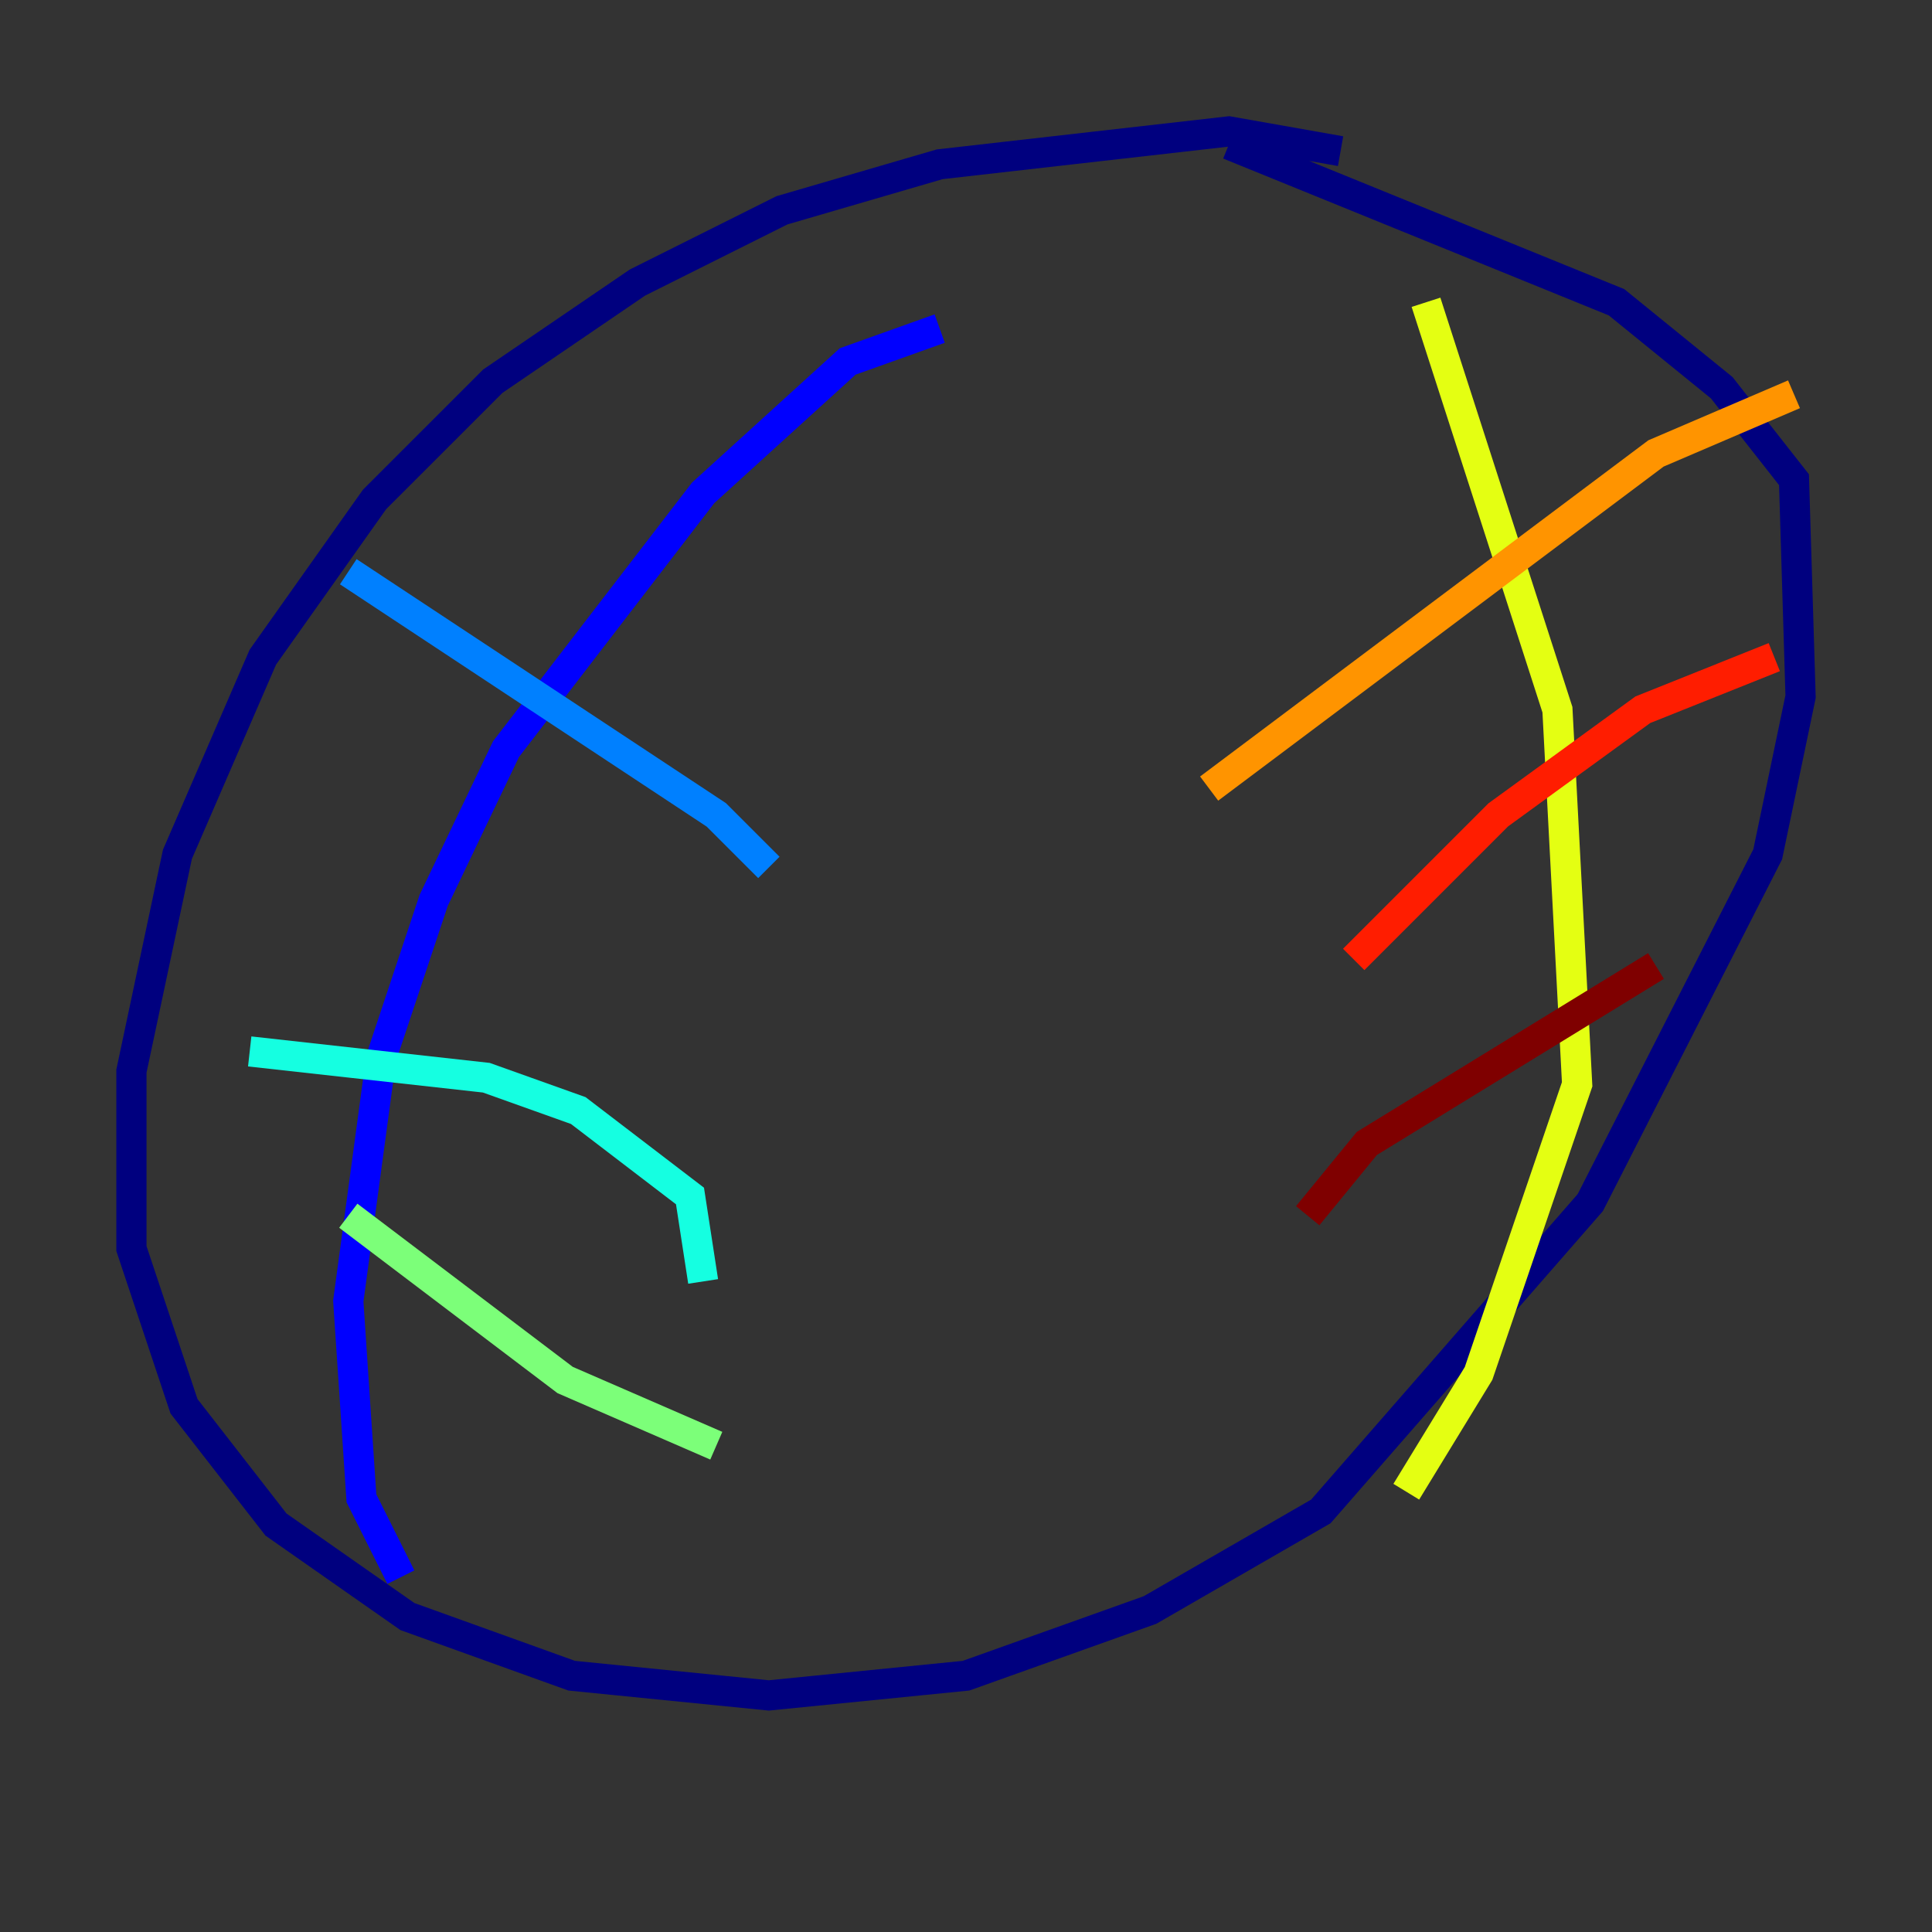 <?xml version="1.0" encoding="utf-8" ?>
<svg baseProfile="tiny" height="128" version="1.2" viewBox="0,0,128,128" width="128" xmlns="http://www.w3.org/2000/svg" xmlns:ev="http://www.w3.org/2001/xml-events" xmlns:xlink="http://www.w3.org/1999/xlink"><rect x="0" y="0" width="128" height="128" fill="#333333" stroke="none"/><defs /><polyline fill="none" points="88.816,10.014 81.415,8.707 62.258,10.884 51.809,13.932 42.231,18.721 32.653,25.252 24.816,33.088 17.415,43.537 11.755,56.599 8.707,70.966 8.707,82.721 12.191,93.17 18.286,101.007 26.993,107.102 37.878,111.02 50.939,112.326 64.0,111.02 76.191,106.667 87.51,100.136 105.361,79.674 117.116,56.599 119.293,46.15 118.857,31.782 114.068,25.687 107.102,20.027 81.415,9.578" stroke="#00007f" stroke-width="2" /><polyline fill="none" points="62.258,21.769 56.163,23.946 46.585,32.653 33.524,49.633 28.735,59.646 25.252,70.095 23.075,86.204 23.946,99.265 26.558,104.49" stroke="#0000ff" stroke-width="2" /><polyline fill="none" points="23.075,37.878 47.456,53.986 50.939,57.469" stroke="#0080ff" stroke-width="2" /><polyline fill="none" points="16.544,69.66 32.218,71.401 38.313,73.578 45.714,79.238 46.585,84.898" stroke="#15ffe1" stroke-width="2" /><polyline fill="none" points="23.075,80.544 37.442,91.429 47.456,95.782" stroke="#7cff79" stroke-width="2" /><polyline fill="none" points="94.476,20.027 103.184,47.02 104.49,71.837 97.959,90.993 93.17,98.83" stroke="#e4ff12" stroke-width="2" /><polyline fill="none" points="80.109,52.245 109.714,30.041 118.857,26.122" stroke="#ff9400" stroke-width="2" /><polyline fill="none" points="89.687,63.565 99.265,53.986 108.844,47.02 117.551,43.537" stroke="#ff1d00" stroke-width="2" /><polyline fill="none" points="86.639,80.544 90.558,75.755 109.714,64.0" stroke="#7f0000" stroke-width="2" /></svg>